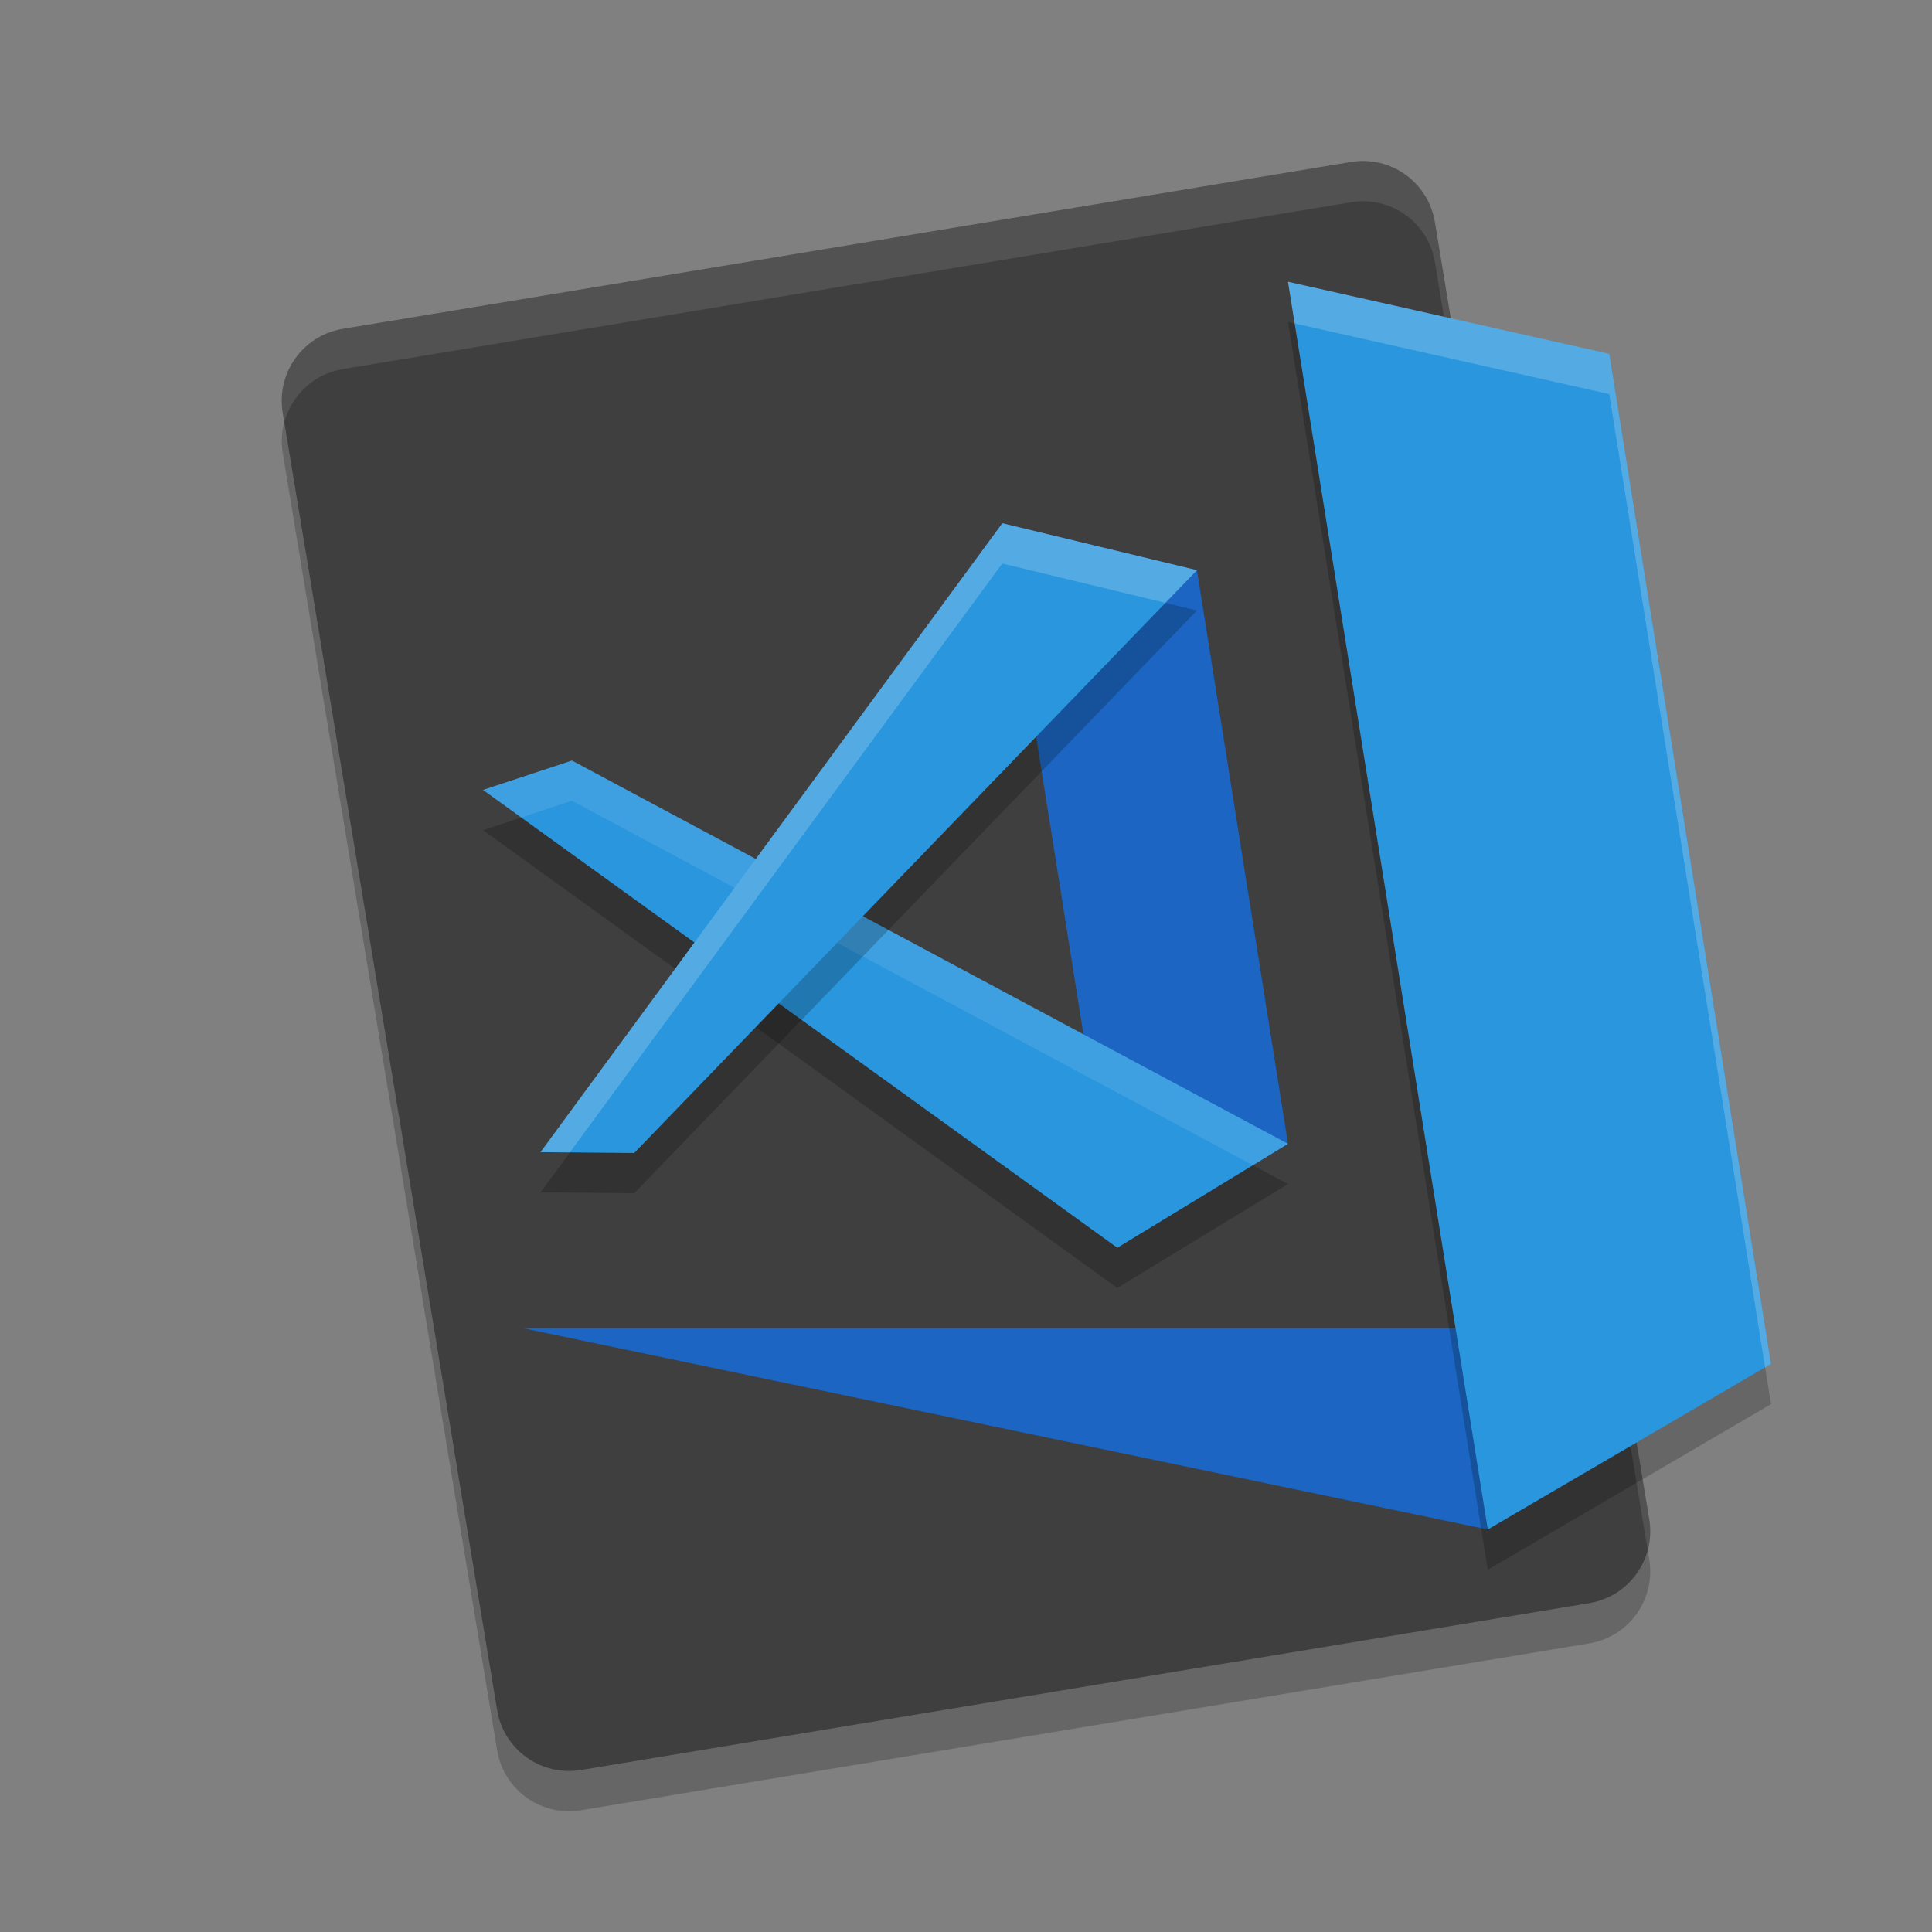 <svg height="48" width="48" xmlns="http://www.w3.org/2000/svg"><rect width="100%" height="100%" fill="#808080" stroke="none"/><path d="m40.975 38.744-5.325-32.225c-.164-.992-1.094-1.658-2.085-1.494l-25.047 4.145c-.991.164-1.657 1.095-1.493 2.086l5.325 32.225c.164.992 1.094 1.658 2.085 1.494l25.047-4.145c.991-.164 1.657-1.095 1.493-2.086z" opacity=".2"/><path d="m40.975 37.744-5.325-32.225c-.164-.992-1.094-1.658-2.085-1.494l-25.047 4.145c-.991.164-1.657 1.095-1.493 2.086l5.325 32.225c.164.992 1.094 1.658 2.085 1.494l25.047-4.145c.991-.164 1.657-1.095 1.493-2.086z" fill="#3f3f3f"/><path d="m33.932 4.002c-.121-.004-.243.003-.367.023l-25.047 4.145c-.991.164-1.656 1.094-1.492 2.086l.039.234c.178-.666.727-1.2 1.453-1.32l25.047-4.145c.991-.164 1.922.502 2.086 1.494l5.285 31.99c.065-.243.083-.501.039-.766l-5.324-32.225c-.143-.868-.875-1.486-1.719-1.518z" fill="#fff" opacity=".1"/><path d="m13 33h23.2l.763 5z" fill="#1c65c2"/><path d="m32 8 7.982 1.791 4.018 25.095-7.037 4.114z" opacity=".2"/><path d="m32 7 7.982 1.791 4.018 25.095-7.037 4.114z" fill="#2996dd"/><path d="m24.902 13 4.836 1.167 2.262 14.25-4.241 2.583z" fill="#1c65c2"/><path d="m12 20.625 15.759 11.375 4.241-2.583-17.79-9.521z" opacity=".2"/><path d="m12 19.625 15.759 11.375 4.241-2.583-17.79-9.521z" fill="#2996dd"/><path d="m14.209 18.895-2.209.73.949.686 1.26-.416 16.918 9.055.873-.533z" fill="#fff" opacity=".1"/><path d="m13.429 29.625 11.473-15.625 4.836 1.167-13.981 14.479z" opacity=".2"/><path d="m13.429 28.625 11.473-15.625 4.836 1.167-13.981 14.479z" fill="#2996dd"/><path d="m32 7 .166 1.037 7.816 1.754 3.871 24.182.146-.086-4.018-25.096z" fill="#fff" opacity=".2"/><path d="m24.902 13-11.475 15.625.73.006 10.744-14.631 4.053.977.783-.811z" fill="#fff" opacity=".2"/></svg>